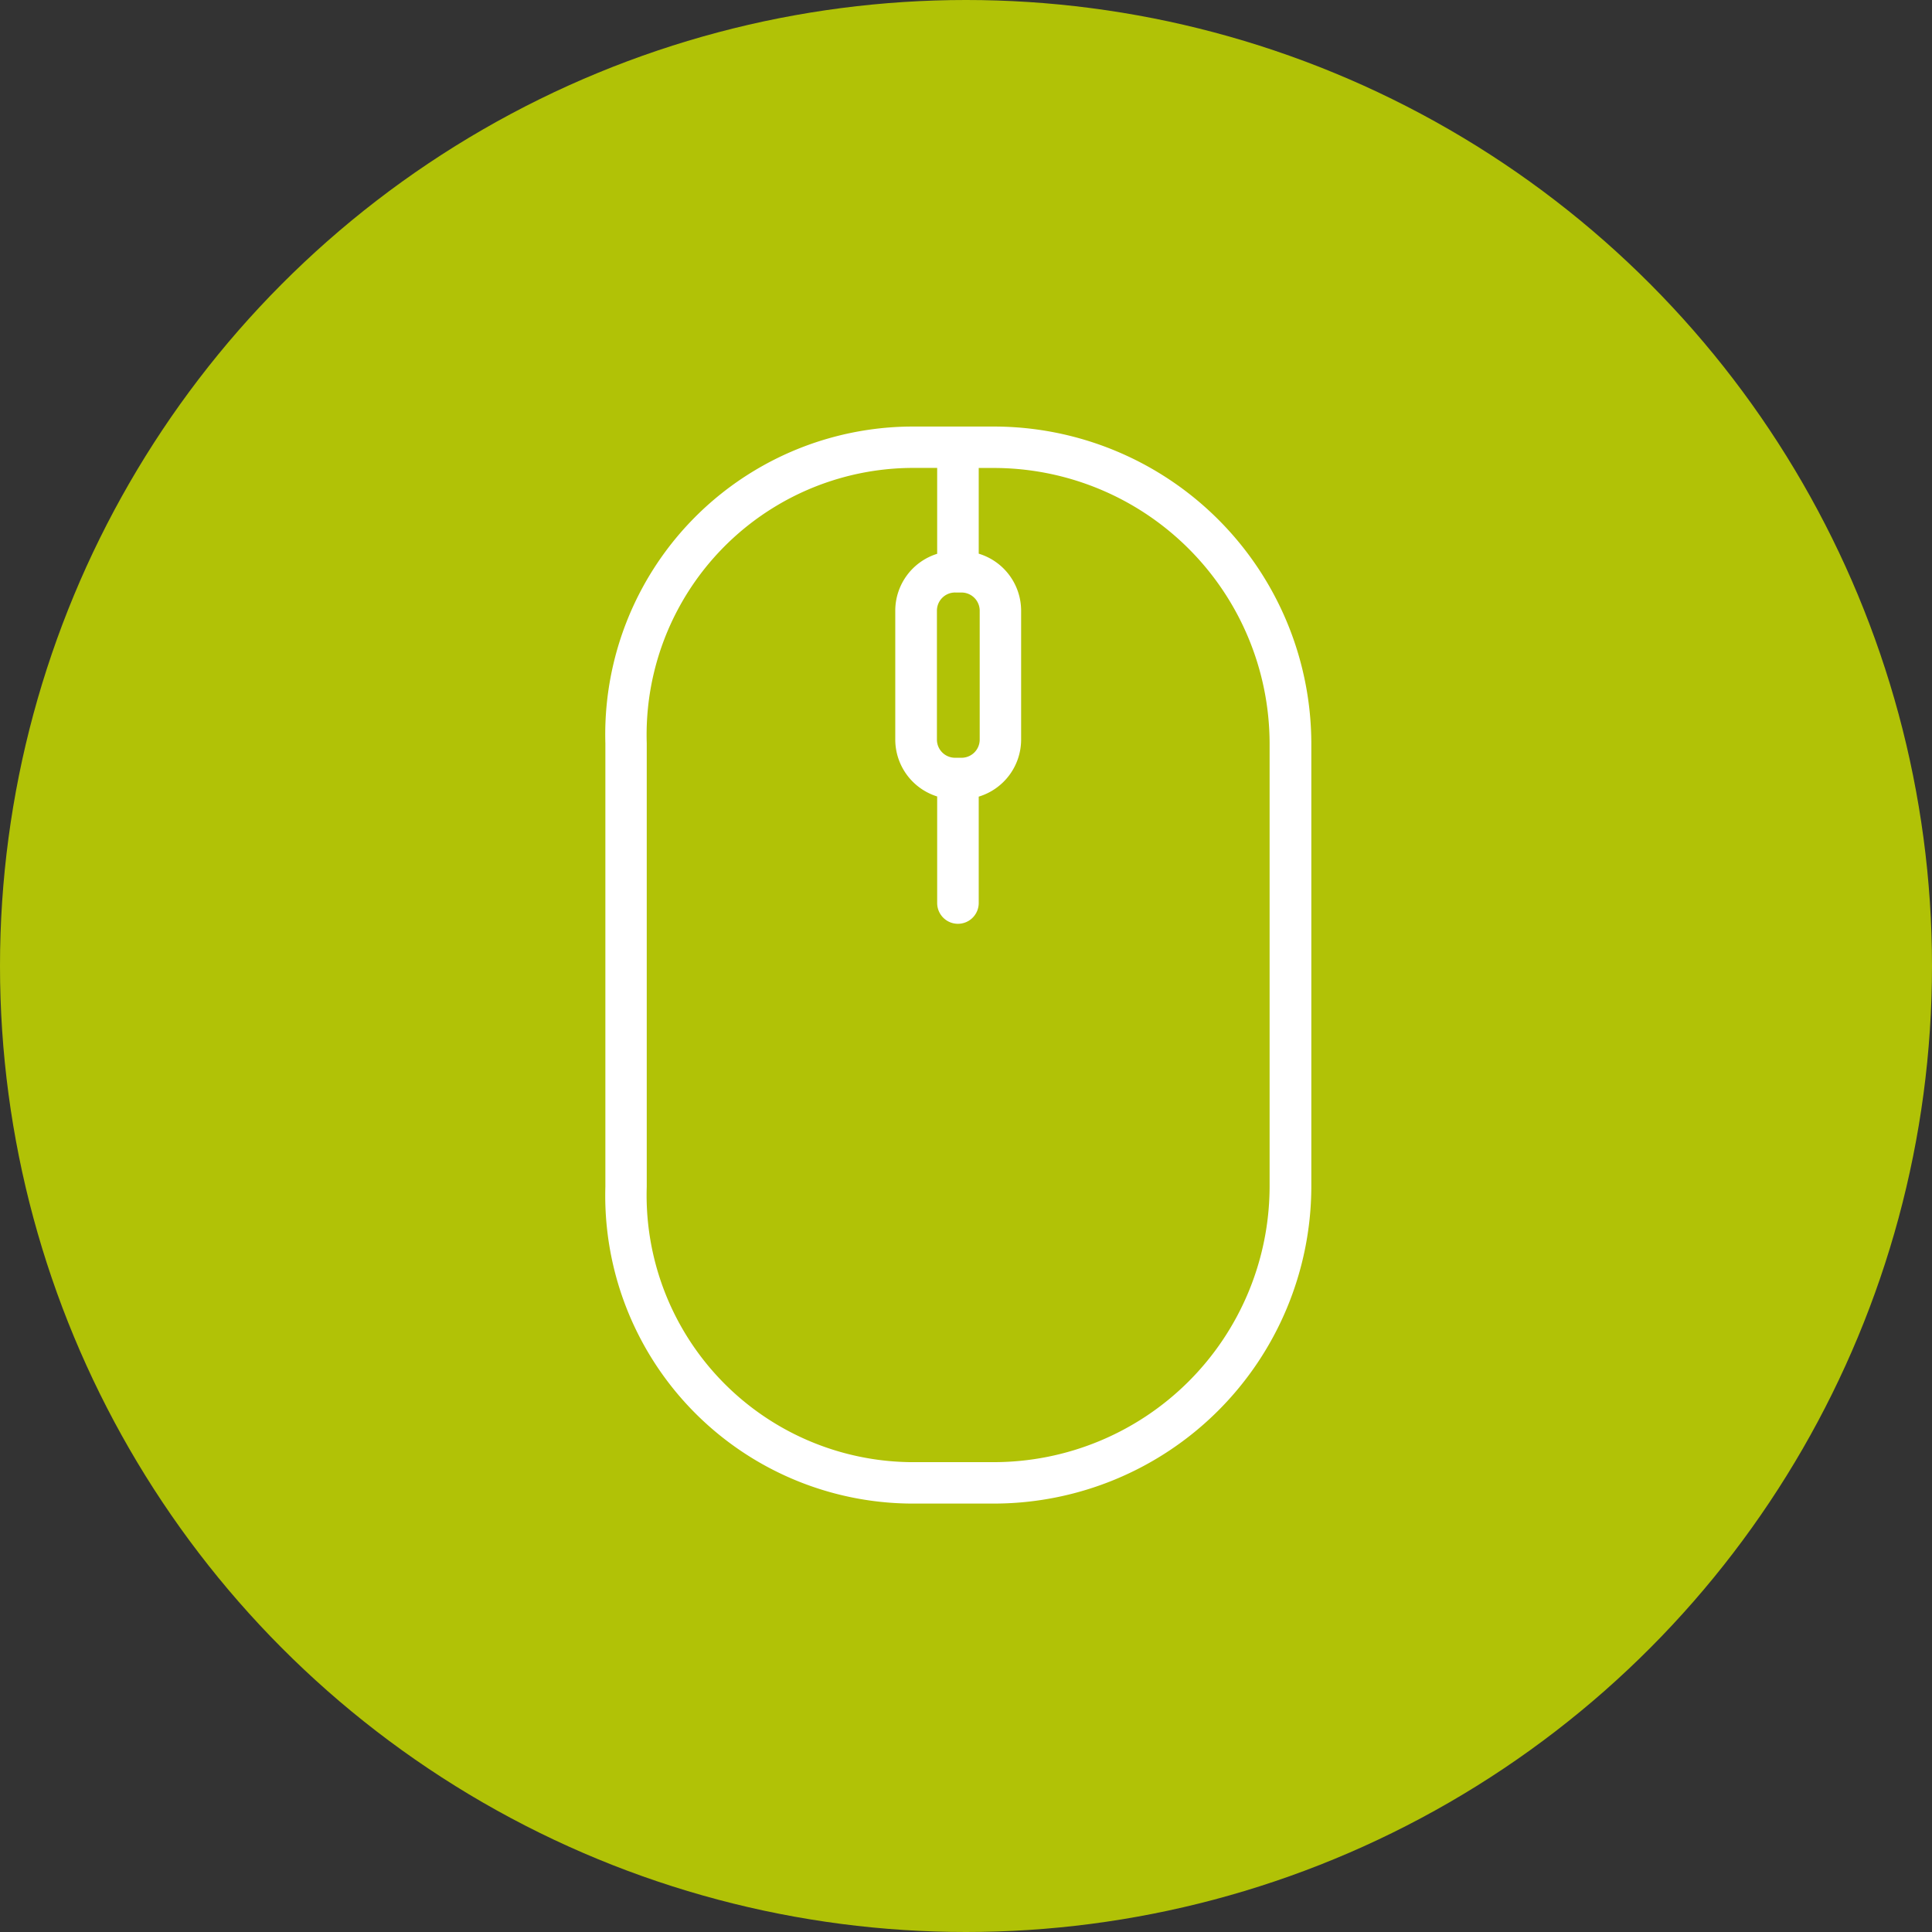 <svg xmlns="http://www.w3.org/2000/svg" width="77" height="77" viewBox="0 0 77 77">
  <rect x="0" y="0" width="77" height="77" fill="#333333" stroke="none"/>
  <g id="scroll" transform="translate(-920 -953)">
    <circle id="Ellipse_6" data-name="Ellipse 6" cx="38.5" cy="38.5" r="38.5" transform="translate(920 953)" fill="#c3d600" opacity="0.878"/>
    <path id="Forma_1" data-name="Forma 1" d="M959.6,970h-3.3a12.272,12.272,0,0,0-12.173,12.623V1000.3a12.273,12.273,0,0,0,12.173,12.625h3.3a12.659,12.659,0,0,0,12.663-12.625V982.622A12.658,12.658,0,0,0,959.6,970Zm-1.534,6.615h.255a.725.725,0,0,1,.725.722v5.142a.724.724,0,0,1-.725.722h-.255a.724.724,0,0,1-.725-.722v-5.142A.725.725,0,0,1,958.061,976.614ZM970.6,1000.3a11,11,0,0,1-11.007,10.974h-3.3a10.638,10.638,0,0,1-10.517-10.974V982.622a10.638,10.638,0,0,1,10.517-10.973h1.058v3.423a2.377,2.377,0,0,0-1.67,2.265v5.141a2.378,2.378,0,0,0,1.67,2.265v4.247a.828.828,0,0,0,1.656,0v-4.24a2.378,2.378,0,0,0,1.69-2.271v-5.142a2.377,2.377,0,0,0-1.69-2.27v-3.416h.589A11,11,0,0,1,970.6,982.622Z" fill="#fff"/>
  </g>
</svg>
